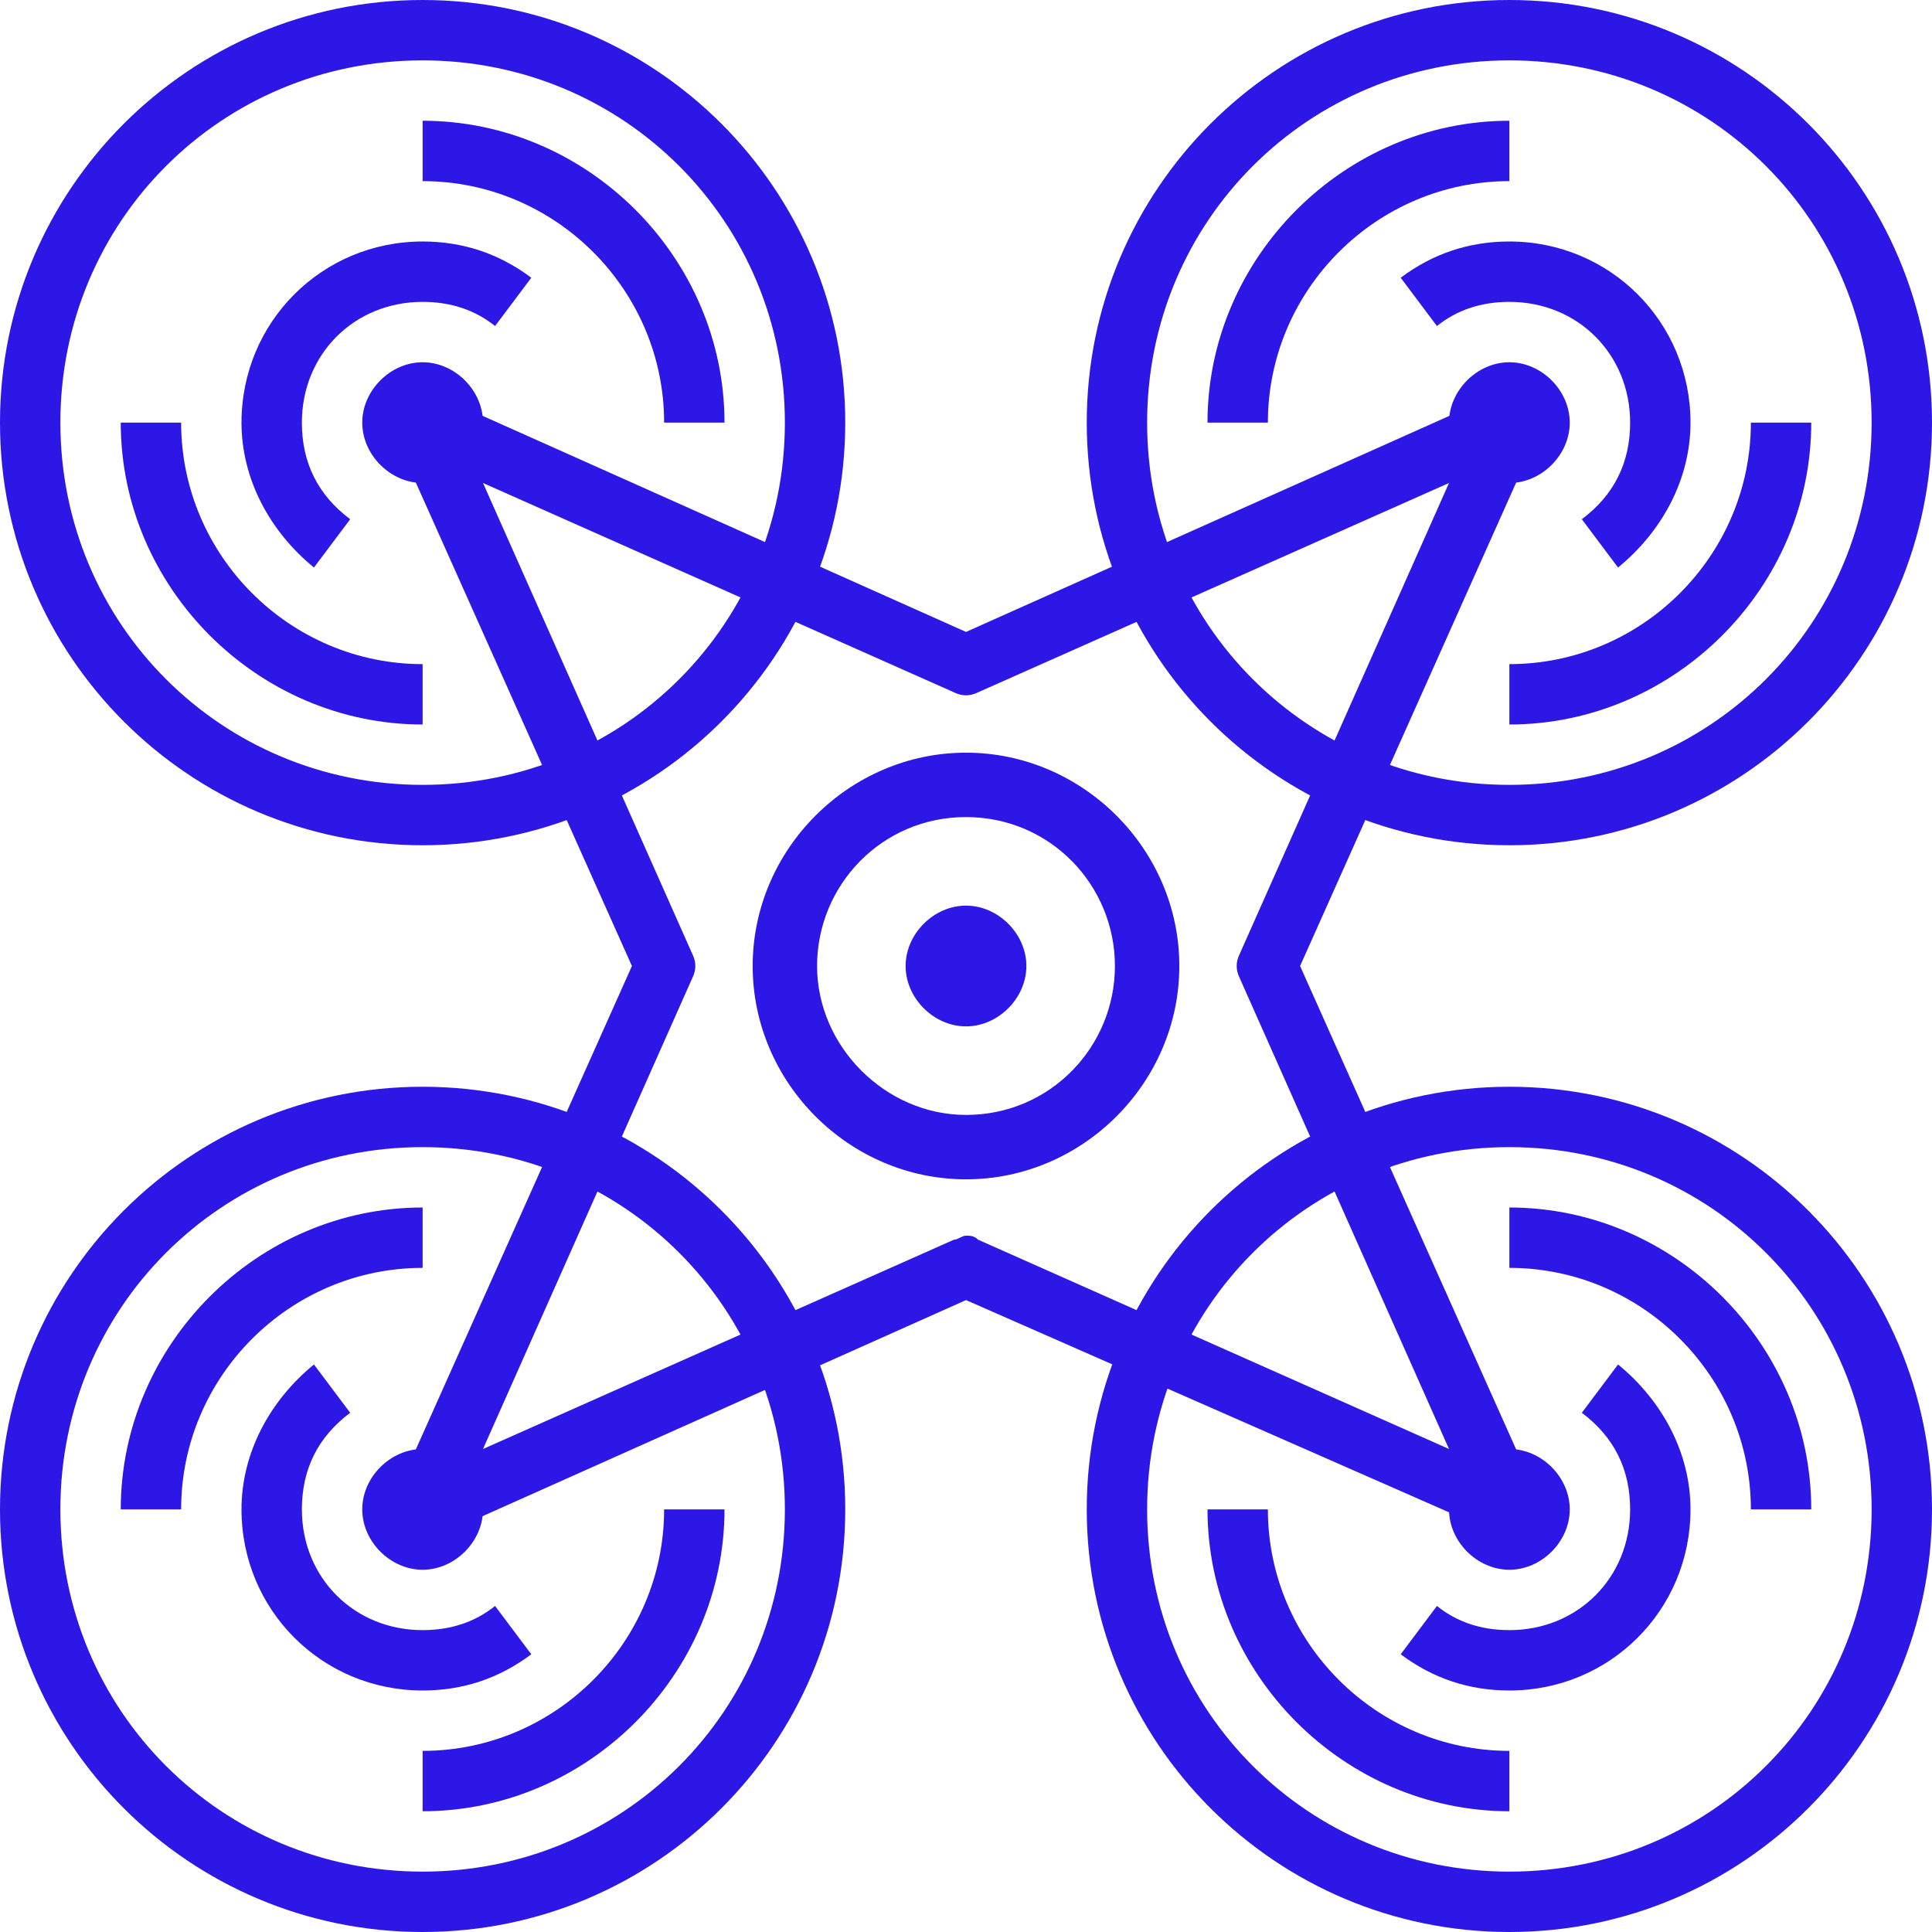 <?xml version="1.0" encoding="utf-8"?>
<!-- Generator: Adobe Illustrator 17.1.0, SVG Export Plug-In . SVG Version: 6.00 Build 0)  -->
<!DOCTYPE svg PUBLIC "-//W3C//DTD SVG 1.1 Tiny//EN" "http://www.w3.org/Graphics/SVG/1.1/DTD/svg11-tiny.dtd">
<svg version="1.1" baseProfile="tiny" id="Layer_1" xmlns="http://www.w3.org/2000/svg" xmlns:xlink="http://www.w3.org/1999/xlink"
	 x="0px" y="0px" viewBox="0 0 48 48" xml:space="preserve">
<g>
	<path fill="#2C17E6" d="M24,30.7c0.1,0,0.2,0,0.3,0.1L36,36l-5.2-11.7c-0.1-0.2-0.1-0.4,0-0.6L36,12l-11.7,5.2
		c-0.2,0.1-0.4,0.1-0.6,0L12,12l5.2,11.7c0.1,0.2,0.1,0.4,0,0.6L12,36l11.7-5.2C23.8,30.8,23.9,30.7,24,30.7L24,30.7z M37.5,38.2
		c-0.1,0-0.2,0-0.3-0.1L24,32.3l-13.2,5.9c-0.3,0.1-0.6,0.1-0.8-0.2c-0.2-0.2-0.3-0.6-0.2-0.8L15.7,24L9.8,10.8
		C9.7,10.5,9.8,10.2,10,10c0.2-0.2,0.6-0.3,0.8-0.2L24,15.7l13.2-5.9c0.3-0.1,0.6-0.1,0.8,0.2c0.2,0.2,0.3,0.6,0.2,0.8L32.3,24
		l5.9,13.2c0.1,0.3,0.1,0.6-0.2,0.8C37.9,38.2,37.7,38.2,37.5,38.2L37.5,38.2z"/>
	<path fill="#2C17E6" d="M10.5,1.5c-5,0-9,4-9,9c0,5,4,9,9,9c5,0,9-4,9-9C19.5,5.5,15.5,1.5,10.5,1.5L10.5,1.5z M10.5,21
		C4.7,21,0,16.3,0,10.5C0,4.7,4.7,0,10.5,0C16.3,0,21,4.7,21,10.5C21,16.3,16.3,21,10.5,21L10.5,21z"/>
	<path fill="#2C17E6" d="M18,10.5h-1.5c0-3.3-2.7-6-6-6V3C14.6,3,18,6.4,18,10.5L18,10.5z"/>
	<path fill="#2C17E6" d="M10.5,18C6.4,18,3,14.6,3,10.5h1.5c0,3.3,2.7,6,6,6V18L10.5,18z"/>
	<path fill="#2C17E6" d="M7.8,14.1C6.7,13.2,6,11.9,6,10.5C6,8,8,6,10.5,6c1,0,1.9,0.3,2.7,0.9l-0.9,1.2c-0.5-0.4-1.1-0.6-1.8-0.6
		c-1.7,0-3,1.3-3,3c0,1,0.4,1.8,1.2,2.4L7.8,14.1L7.8,14.1z"/>
	<path fill="#2C17E6" d="M37.5,1.5c-5,0-9,4-9,9c0,5,4,9,9,9c5,0,9-4,9-9C46.5,5.5,42.5,1.5,37.5,1.5L37.5,1.5z M37.5,21
		C31.7,21,27,16.3,27,10.5C27,4.7,31.7,0,37.5,0C43.3,0,48,4.7,48,10.5C48,16.3,43.3,21,37.5,21L37.5,21z"/>
	<path fill="#2C17E6" d="M31.5,10.5H30C30,6.4,33.4,3,37.5,3v1.5C34.2,4.5,31.5,7.2,31.5,10.5L31.5,10.5z"/>
	<path fill="#2C17E6" d="M37.5,18v-1.5c3.3,0,6-2.7,6-6H45C45,14.6,41.6,18,37.5,18L37.5,18z"/>
	<path fill="#2C17E6" d="M40.2,14.1l-0.9-1.2c0.8-0.6,1.2-1.4,1.2-2.4c0-1.7-1.3-3-3-3c-0.7,0-1.3,0.2-1.8,0.6l-0.9-1.2
		C35.6,6.3,36.5,6,37.5,6C40,6,42,8,42,10.5C42,11.9,41.3,13.2,40.2,14.1L40.2,14.1z"/>
	<path fill="#2C17E6" d="M10.5,28.5c-5,0-9,4-9,9c0,5,4,9,9,9c5,0,9-4,9-9C19.5,32.5,15.5,28.5,10.5,28.5L10.5,28.5z M10.5,48
		C4.7,48,0,43.3,0,37.5C0,31.7,4.7,27,10.5,27C16.3,27,21,31.7,21,37.5C21,43.3,16.3,48,10.5,48L10.5,48z"/>
	<path fill="#2C17E6" d="M10.5,45v-1.5c3.3,0,6-2.7,6-6H18C18,41.6,14.6,45,10.5,45L10.5,45z"/>
	<path fill="#2C17E6" d="M4.5,37.5H3c0-4.1,3.4-7.5,7.5-7.5v1.5C7.2,31.5,4.5,34.2,4.5,37.5L4.5,37.5z"/>
	<path fill="#2C17E6" d="M10.5,42C8,42,6,40,6,37.5c0-1.4,0.7-2.7,1.8-3.6l0.9,1.2c-0.8,0.6-1.2,1.4-1.2,2.4c0,1.7,1.3,3,3,3
		c0.7,0,1.3-0.2,1.8-0.6l0.9,1.2C12.4,41.7,11.5,42,10.5,42L10.5,42z"/>
	<path fill="#2C17E6" d="M37.5,28.5c-5,0-9,4-9,9c0,5,4,9,9,9c5,0,9-4,9-9C46.5,32.5,42.5,28.5,37.5,28.5L37.5,28.5z M37.5,48
		C31.7,48,27,43.3,27,37.5C27,31.7,31.7,27,37.5,27C43.3,27,48,31.7,48,37.5C48,43.3,43.3,48,37.5,48L37.5,48z"/>
	<path fill="#2C17E6" d="M37.5,45c-4.1,0-7.5-3.4-7.5-7.5h1.5c0,3.3,2.7,6,6,6V45L37.5,45z"/>
	<path fill="#2C17E6" d="M45,37.5h-1.5c0-3.3-2.7-6-6-6V30C41.6,30,45,33.4,45,37.5L45,37.5z"/>
	<path fill="#2C17E6" d="M37.5,42c-1,0-1.9-0.3-2.7-0.9l0.9-1.2c0.5,0.4,1.1,0.6,1.8,0.6c1.7,0,3-1.3,3-3c0-1-0.4-1.8-1.2-2.4
		l0.9-1.2c1.1,0.9,1.8,2.2,1.8,3.6C42,40,40,42,37.5,42L37.5,42z"/>
	<path fill="#2C17E6" d="M37.5,39c-0.8,0-1.5-0.7-1.5-1.5s0.7-1.5,1.5-1.5c0.8,0,1.5,0.7,1.5,1.5S38.3,39,37.5,39L37.5,39z"/>
	<path fill="#2C17E6" d="M37.5,12c-0.8,0-1.5-0.7-1.5-1.5C36,9.7,36.7,9,37.5,9c0.8,0,1.5,0.7,1.5,1.5C39,11.3,38.3,12,37.5,12
		L37.5,12z"/>
	<path fill="#2C17E6" d="M10.5,39C9.7,39,9,38.3,9,37.5S9.7,36,10.5,36c0.8,0,1.5,0.7,1.5,1.5S11.3,39,10.5,39L10.5,39z"/>
	<path fill="#2C17E6" d="M10.5,12C9.7,12,9,11.3,9,10.5C9,9.7,9.7,9,10.5,9c0.8,0,1.5,0.7,1.5,1.5C12,11.3,11.3,12,10.5,12L10.5,12z
		"/>
	<path fill="#2C17E6" d="M24,20.3c-2.1,0-3.7,1.7-3.7,3.7s1.7,3.7,3.7,3.7c2.1,0,3.7-1.7,3.7-3.7S26.1,20.3,24,20.3L24,20.3z
		 M24,29.3c-2.9,0-5.3-2.4-5.3-5.3s2.4-5.3,5.3-5.3c2.9,0,5.3,2.4,5.3,5.3S26.9,29.3,24,29.3L24,29.3z"/>
	<path fill="#2C17E6" d="M24,25.5c-0.8,0-1.5-0.7-1.5-1.5s0.7-1.5,1.5-1.5c0.8,0,1.5,0.7,1.5,1.5S24.8,25.5,24,25.5L24,25.5z"/>
</g>
</svg>
